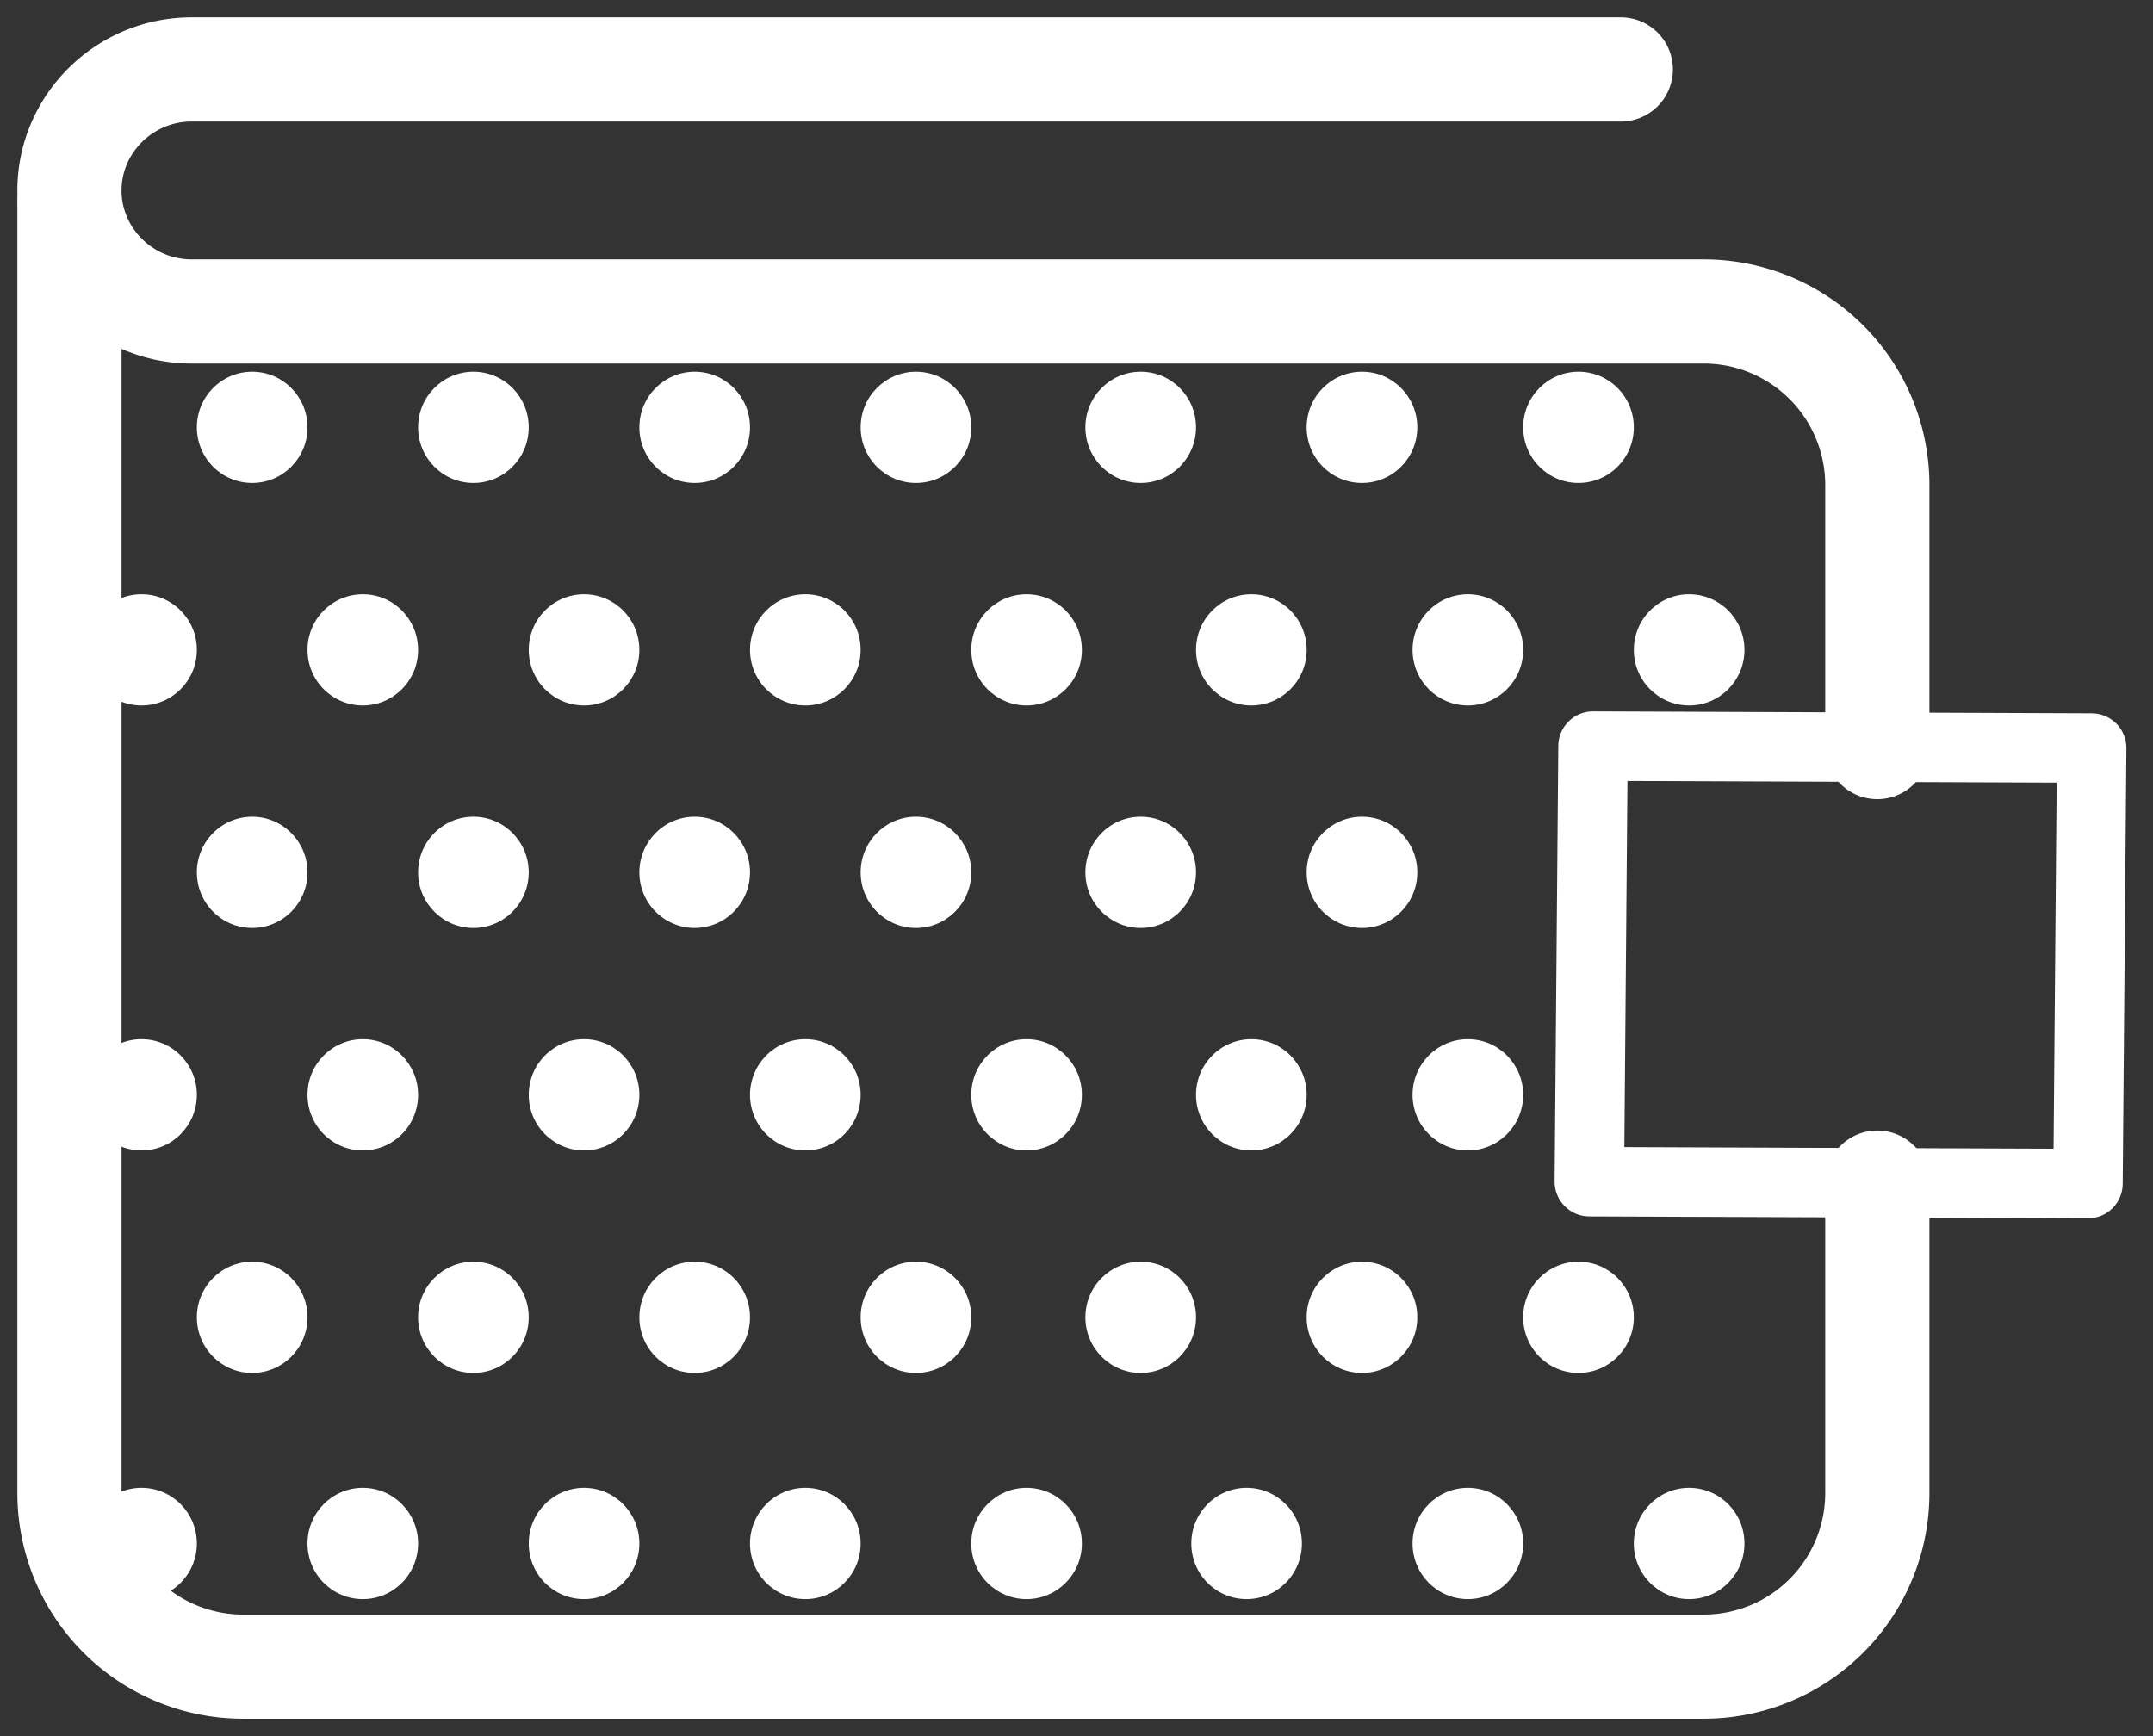 <svg xmlns="http://www.w3.org/2000/svg" width="62" height="50" viewBox="0 0 62 50">
    <rect x="0" y="0" width="62" height="50" fill="#333333" stroke="none"/>
    <g fill="none" fill-rule="evenodd">
        <path stroke="#FFF" stroke-linecap="round" stroke-linejoin="round" stroke-width="2" d="M60.128 34.088l-14.36-.055.106-12.546 14.36.056z"/>
        <path stroke="#FFF" stroke-linecap="round" stroke-linejoin="round" stroke-width="3" d="M54.061 21.515V13.97a5 5 0 0 0-5-5H5.518C3.583 8.97 2 7.402 2 5.485 2 3.568 3.583 2 5.518 2h41.156"/>
        <path stroke="#FFF" stroke-linecap="round" stroke-linejoin="round" stroke-width="3" d="M54.061 34.06V43a5 5 0 0 1-5 5H7a5 5 0 0 1-5-5V5.833"/>
        <g fill="#FFF">
            <path d="M18.412 12.308c0 .885.713 1.602 1.593 1.602s1.593-.717 1.593-1.602c0-.885-.713-1.602-1.593-1.602s-1.593.717-1.593 1.602M12.04 12.308c0 .885.714 1.602 1.593 1.602.88 0 1.593-.717 1.593-1.602 0-.885-.713-1.602-1.593-1.602s-1.593.717-1.593 1.602M5.669 12.308c0 .885.713 1.602 1.593 1.602s1.593-.717 1.593-1.602c0-.885-.714-1.602-1.593-1.602-.88 0-1.593.717-1.593 1.602M21.598 18.716c0 .884.713 1.601 1.593 1.601s1.593-.717 1.593-1.601c0-.885-.713-1.602-1.593-1.602s-1.593.717-1.593 1.602M15.226 18.716c0 .884.713 1.601 1.593 1.601s1.593-.717 1.593-1.601c0-.885-.713-1.602-1.593-1.602s-1.593.717-1.593 1.602M8.855 18.716c0 .884.713 1.601 1.593 1.601s1.592-.717 1.592-1.601c0-.885-.713-1.602-1.592-1.602-.88 0-1.593.717-1.593 1.602M2.483 18.716c0 .884.713 1.601 1.593 1.601s1.593-.717 1.593-1.601c0-.885-.713-1.602-1.593-1.602s-1.593.717-1.593 1.602M21.598 31.531c0 .885.713 1.602 1.593 1.602s1.593-.717 1.593-1.602c0-.884-.713-1.602-1.593-1.602s-1.593.718-1.593 1.602M15.226 31.531c0 .885.713 1.602 1.593 1.602s1.593-.717 1.593-1.602c0-.884-.713-1.602-1.593-1.602s-1.593.718-1.593 1.602M8.855 31.531c0 .885.713 1.602 1.593 1.602s1.592-.717 1.592-1.602c0-.884-.713-1.602-1.592-1.602-.88 0-1.593.718-1.593 1.602M2.483 31.531c0 .885.713 1.602 1.593 1.602s1.593-.717 1.593-1.602c0-.884-.713-1.602-1.593-1.602s-1.593.718-1.593 1.602M18.412 25.123c0 .885.713 1.602 1.593 1.602s1.593-.717 1.593-1.602c0-.884-.713-1.602-1.593-1.602s-1.593.718-1.593 1.602M13.633 26.725c.88 0 1.593-.717 1.593-1.602 0-.884-.713-1.602-1.593-1.602s-1.593.718-1.593 1.602c0 .885.714 1.602 1.593 1.602zM5.669 25.123c0 .885.713 1.602 1.593 1.602s1.593-.717 1.593-1.602c0-.884-.714-1.602-1.593-1.602-.88 0-1.593.718-1.593 1.602M18.412 37.939c0 .885.713 1.602 1.593 1.602s1.593-.717 1.593-1.602c0-.885-.713-1.602-1.593-1.602s-1.593.717-1.593 1.602M12.04 37.939c0 .885.714 1.602 1.593 1.602.88 0 1.593-.717 1.593-1.602 0-.885-.713-1.602-1.593-1.602s-1.593.717-1.593 1.602M5.669 37.939c0 .885.713 1.602 1.593 1.602s1.593-.717 1.593-1.602c0-.885-.714-1.602-1.593-1.602-.88 0-1.593.717-1.593 1.602M24.784 12.308c0 .885.713 1.602 1.593 1.602s1.593-.717 1.593-1.602c0-.885-.714-1.602-1.593-1.602-.88 0-1.593.717-1.593 1.602M27.97 18.716c0 .884.713 1.601 1.592 1.601.88 0 1.593-.717 1.593-1.601 0-.885-.713-1.602-1.593-1.602s-1.592.717-1.592 1.602M27.97 31.531c0 .885.713 1.602 1.592 1.602.88 0 1.593-.717 1.593-1.602 0-.884-.713-1.602-1.593-1.602s-1.592.718-1.592 1.602M24.784 25.123c0 .885.713 1.602 1.593 1.602s1.593-.717 1.593-1.602c0-.884-.714-1.602-1.593-1.602-.88 0-1.593.718-1.593 1.602M24.784 37.939c0 .885.713 1.602 1.593 1.602s1.593-.717 1.593-1.602c0-.885-.714-1.602-1.593-1.602-.88 0-1.593.717-1.593 1.602"/>
            <g>
                <path d="M21.598 44.453c0 .885.713 1.602 1.593 1.602s1.593-.717 1.593-1.602c0-.884-.713-1.602-1.593-1.602s-1.593.718-1.593 1.602M15.226 44.453c0 .885.713 1.602 1.593 1.602s1.593-.717 1.593-1.602c0-.884-.713-1.602-1.593-1.602s-1.593.718-1.593 1.602M8.855 44.453c0 .885.713 1.602 1.593 1.602s1.592-.717 1.592-1.602c0-.884-.713-1.602-1.592-1.602-.88 0-1.593.718-1.593 1.602M2.483 44.453c0 .885.713 1.602 1.593 1.602s1.593-.717 1.593-1.602c0-.884-.713-1.602-1.593-1.602s-1.593.718-1.593 1.602M27.97 44.453c0 .885.713 1.602 1.592 1.602.88 0 1.593-.717 1.593-1.602 0-.884-.713-1.602-1.593-1.602s-1.592.718-1.592 1.602"/>
            </g>
            <g>
                <path d="M47.049 44.453c0 .885.713 1.602 1.593 1.602s1.593-.717 1.593-1.602c0-.884-.713-1.602-1.593-1.602s-1.593.718-1.593 1.602M40.677 44.453c0 .885.714 1.602 1.593 1.602.88 0 1.593-.717 1.593-1.602 0-.884-.713-1.602-1.593-1.602s-1.593.718-1.593 1.602M34.306 44.453c0 .885.713 1.602 1.593 1.602s1.592-.717 1.592-1.602c0-.884-.713-1.602-1.592-1.602-.88 0-1.593.718-1.593 1.602"/>
            </g>
            <g>
                <path d="M37.628 12.308c0 .885.713 1.602 1.593 1.602s1.593-.717 1.593-1.602c0-.885-.713-1.602-1.593-1.602s-1.593.717-1.593 1.602M31.256 12.308c0 .885.714 1.602 1.593 1.602.88 0 1.593-.717 1.593-1.602 0-.885-.713-1.602-1.593-1.602s-1.593.717-1.593 1.602M34.442 18.716c0 .884.713 1.601 1.593 1.601s1.593-.717 1.593-1.601c0-.885-.713-1.602-1.593-1.602s-1.593.717-1.593 1.602M34.442 31.531c0 .885.713 1.602 1.593 1.602s1.593-.717 1.593-1.602c0-.884-.713-1.602-1.593-1.602s-1.593.718-1.593 1.602M37.628 25.123c0 .885.713 1.602 1.593 1.602s1.593-.717 1.593-1.602c0-.884-.713-1.602-1.593-1.602s-1.593.718-1.593 1.602M31.256 25.123c0 .885.714 1.602 1.593 1.602.88 0 1.593-.717 1.593-1.602 0-.884-.713-1.602-1.593-1.602s-1.593.718-1.593 1.602M37.628 37.939c0 .885.713 1.602 1.593 1.602s1.593-.717 1.593-1.602c0-.885-.713-1.602-1.593-1.602s-1.593.717-1.593 1.602M31.256 37.939c0 .885.714 1.602 1.593 1.602.88 0 1.593-.717 1.593-1.602 0-.885-.713-1.602-1.593-1.602s-1.593.717-1.593 1.602"/>
            </g>
            <g>
                <path d="M43.863 12.308c0 .885.713 1.602 1.593 1.602s1.593-.717 1.593-1.602c0-.885-.713-1.602-1.593-1.602s-1.593.717-1.593 1.602M48.642 20.317c.88 0 1.593-.717 1.593-1.601 0-.885-.713-1.602-1.593-1.602s-1.593.717-1.593 1.602c0 .884.713 1.601 1.593 1.601zM40.677 18.716c0 .884.714 1.601 1.593 1.601.88 0 1.593-.717 1.593-1.601 0-.885-.713-1.602-1.593-1.602s-1.593.717-1.593 1.602M40.677 31.531c0 .885.714 1.602 1.593 1.602.88 0 1.593-.717 1.593-1.602 0-.884-.713-1.602-1.593-1.602s-1.593.718-1.593 1.602M43.863 37.939c0 .885.713 1.602 1.593 1.602s1.593-.717 1.593-1.602c0-.885-.713-1.602-1.593-1.602s-1.593.717-1.593 1.602"/>
            </g>
        </g>
    </g>
</svg>
